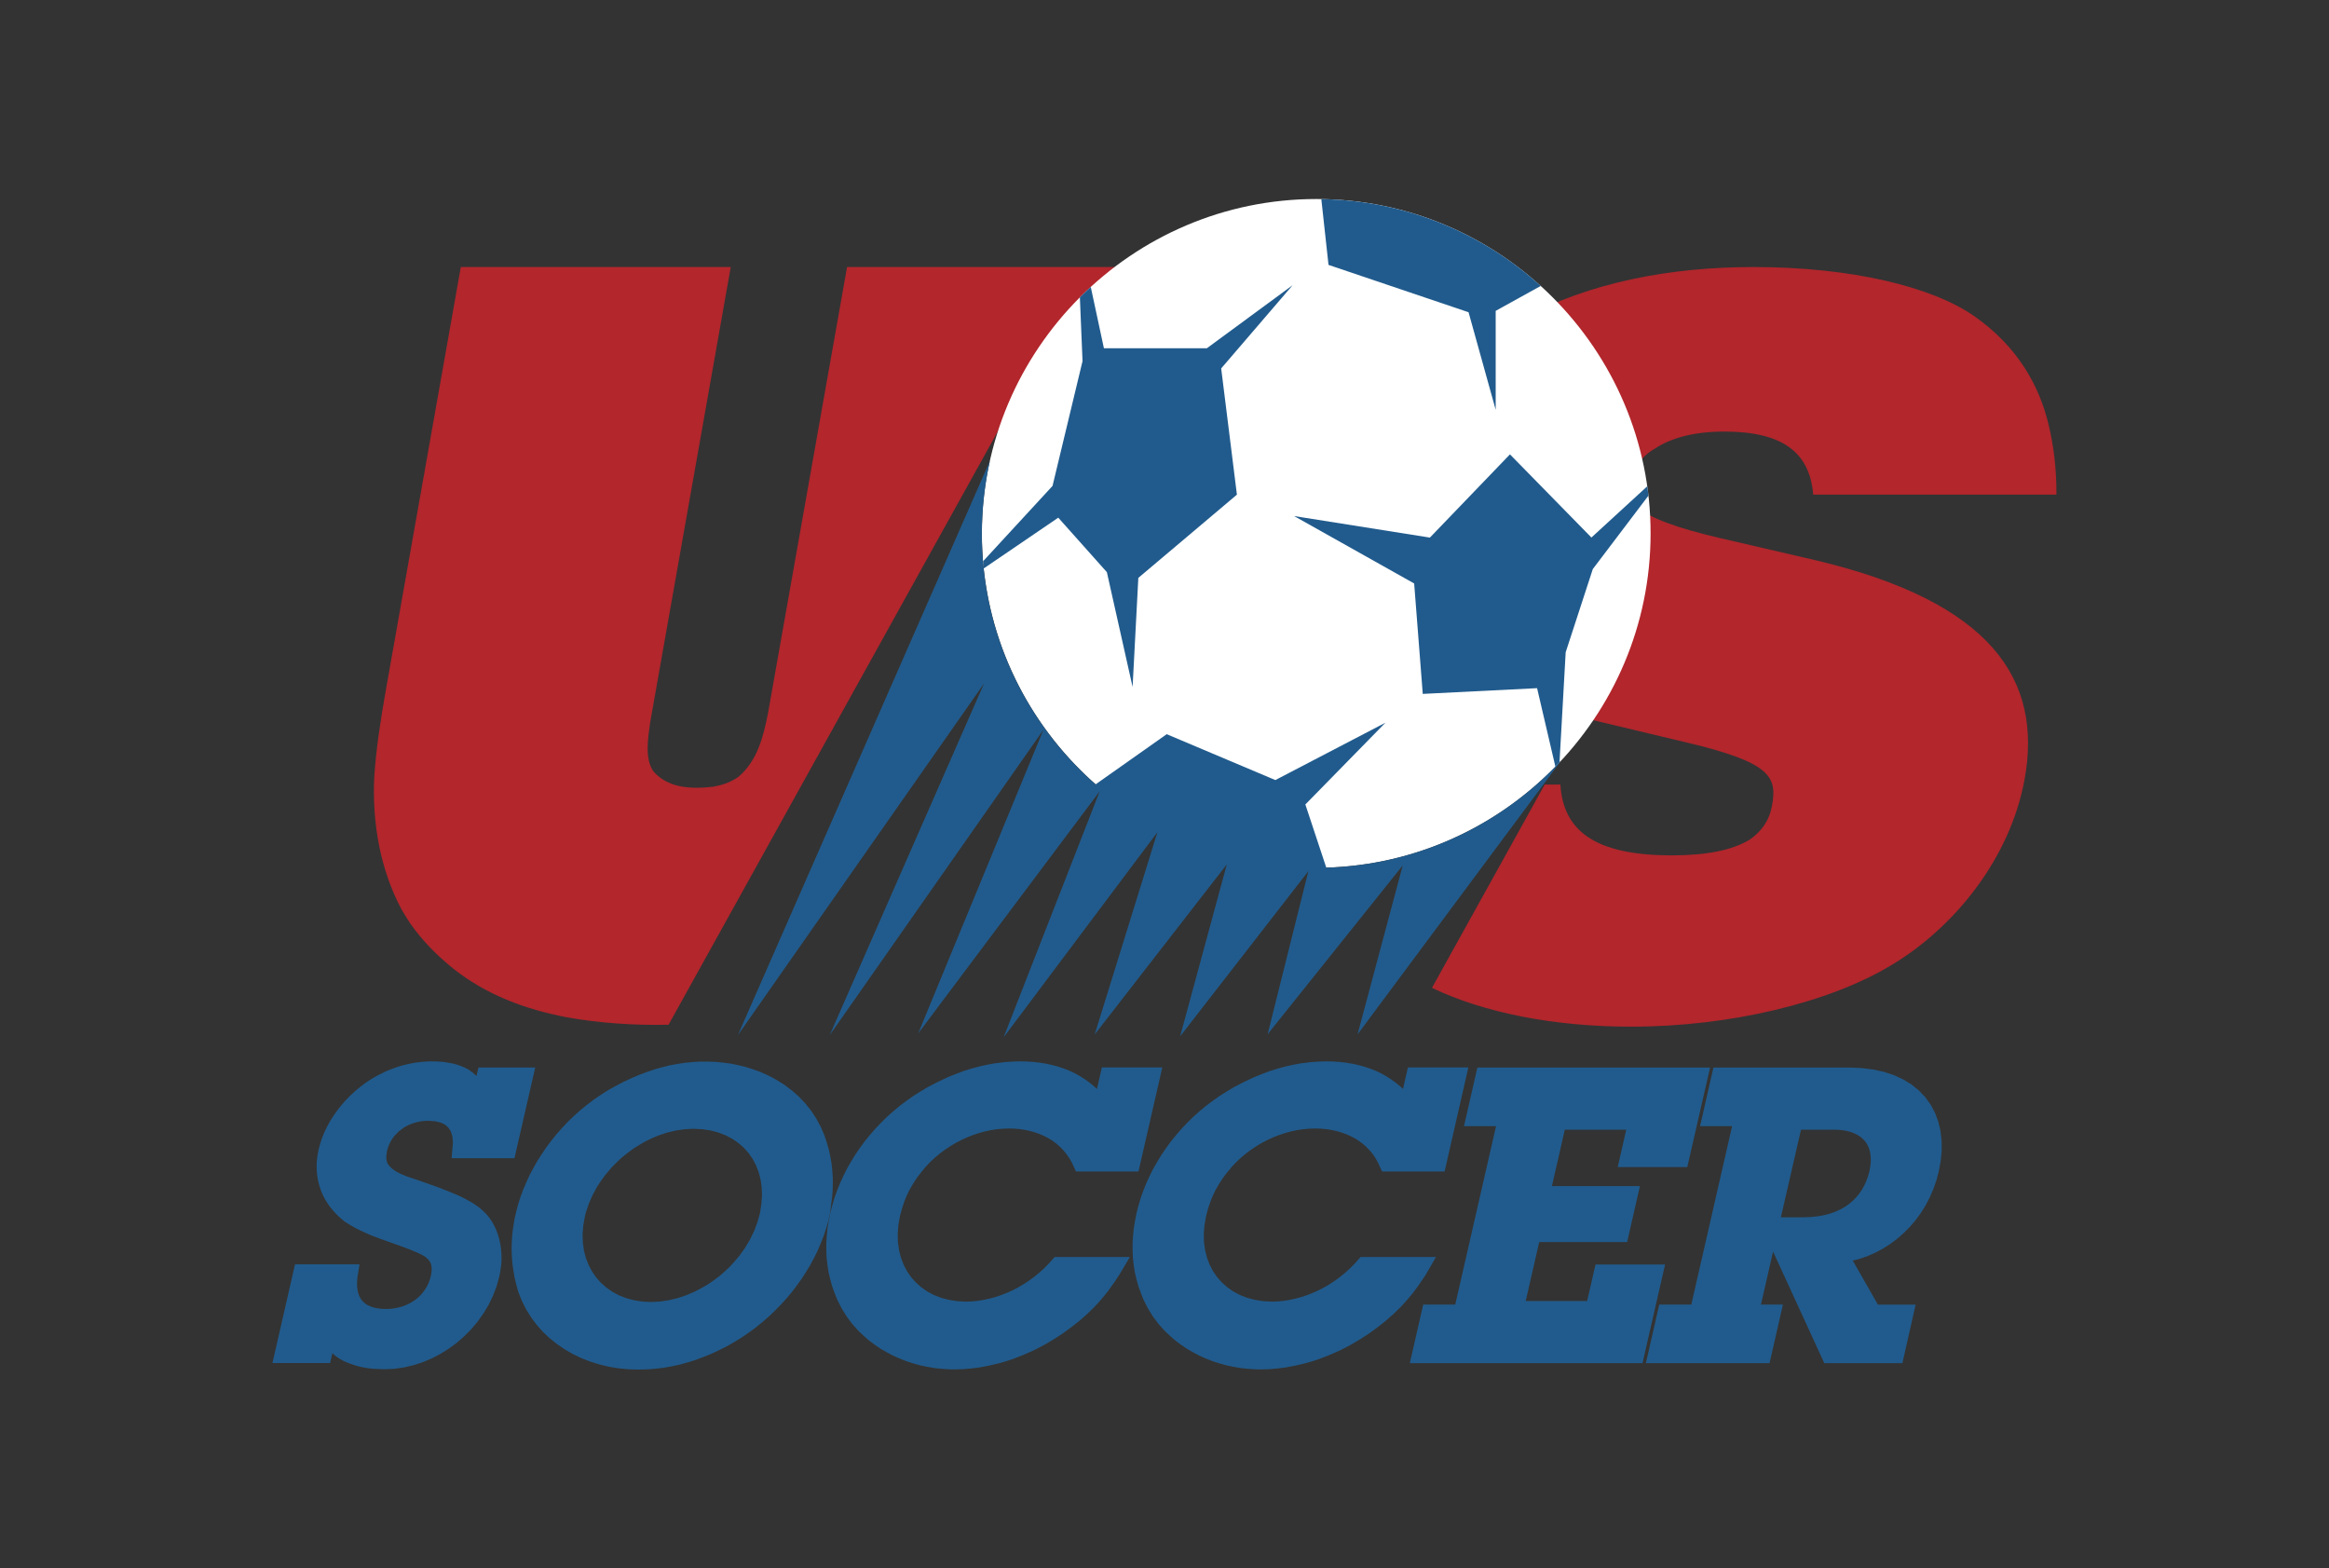 <?xml version="1.0" encoding="utf-8"?>
<!-- Generator: Adobe Illustrator 25.0.1, SVG Export Plug-In . SVG Version: 6.00 Build 0)  -->
<svg version="1.0" id="katman_1" xmlns="http://www.w3.org/2000/svg" xmlns:xlink="http://www.w3.org/1999/xlink" x="0px" y="0px"
	 viewBox="0 0 3168 2133.3" style="enable-background:new 0 0 3168 2133.3;" xml:space="preserve">
<rect x="0" y="0" width="3168" height="2133.3" fill="#333333" stroke="none"/>
<style type="text/css">
	.st0{fill-rule:evenodd;clip-rule:evenodd;fill:#B2262C;}
	.st1{fill-rule:evenodd;clip-rule:evenodd;fill:#FFFFFF;}
	.st2{fill-rule:evenodd;clip-rule:evenodd;fill:#215B8D;}
</style>
<g>
	<path class="st0" d="M626.8,363.2H994l-109.7,620c-2.9,21.5-7.5,48.9,4.6,66.1c19.5,22.2,49.7,24.3,81.1,20.8
		c13.1-2.6,22.4-5.4,34.1-13.2c26.9-22.6,34.4-56.5,40.5-86.5l107.6-607.2h367.3l-30.7,173.3l-78-46.2l-501.4,903.5
		c-47.1,1-93.5-2.2-138.4-10.1c-58.1-11.3-108.7-30.6-153-65.1c-23.2-18.5-43-38.5-60-62.6c-4.1-6.3-8.1-12.6-11.8-19.1
		c-28.4-53-40.3-116.5-37.1-180.6c2.6-38.7,8.7-77.4,15.5-116.3L626.8,363.2z M2797.2,672.8h-330.8c-4.7-56.8-40.7-85.8-120.9-85.8
		c-40.1,0-71.6,8.1-94.5,23.2c-18.2,10.4-28.4,25.5-31.8,44.1c-2.8,15.1,1.4,26.7,10.8,37.1c13.9,12.8,50.2,26.7,110.3,40.6
		l129.8,30.1c238.9,56.8,308.6,162.4,283.8,298c-19.7,107.8-95.8,201.8-181.5,252.8c-84.5,51-219.5,83.5-353.5,83.5
		c-103.7,0-199-18.3-271.1-52.8l153.4-276.5h21.3c3.8,61.5,45,96.3,151.5,96.3c47.6,0,81.5-7,105.3-20.9
		c17.1-11.6,27.4-26.7,31-46.4c7.2-39.4-0.5-59.2-119.4-87l-116.5-27.8c-7.6-1.7-15.1-3.5-22.7-5.4l19.3-34.7L1880,768.4
		c-3.6-25.3-2.6-53.3,3.1-84c19.9-109,89.9-197.1,184.6-249.3c94.7-52.2,207.3-71.9,317.6-71.9c132.8,0,243.2,26.7,300.9,67.3
		c57.7,40.6,88.1,93.9,100.7,148.4C2793.2,605.5,2797.5,636.8,2797.2,672.8L2797.2,672.8z"/>
	<path class="st1" d="M1790.4,270.7c250.5,0,454.8,204.3,454.8,454.8s-204.3,454.8-454.8,454.8c-250.5,0-454.8-204.3-454.8-454.8
		C1335.7,475,1540,270.7,1790.4,270.7z"/>
	<path class="st2" d="M487.1,1758.2l1.3,3.9l1.7,3.4l2,3l2.4,2.6l2.8,2.3l3.2,2l3.8,1.7l4.3,1.4l4.9,1l5.4,0.7l6,0.2l5.9-0.2
		l5.7-0.7l5.4-1.1l5.2-1.4l4.9-1.8l4.7-2.2l4.4-2.5l4.1-2.8l3.8-3.1l3.5-3.4l3.1-3.7l2.8-3.9l2.5-4.2l2.1-4.4l1.7-4.6l1.3-4.8
		l0.8-4.5l0.4-4l-0.1-3.4l-0.5-3l-0.8-2.6l-1.1-2.2c-1.8-2.6-4-4.8-6.5-6.7c-6.7-4.1-14-7-21.2-9.9c-16.8-6.5-34-12-50.8-18.5
		c-7.1-3-14.1-6.2-21-9.6c-5.4-2.9-10.8-6-16-9.4l-5.8-4.8l-5.2-4.9l-4.8-5.1l-4.4-5.4l-3.9-5.6l-3.5-5.8l-3-6l-2.5-6.2l-2-6.4
		l-1.6-6.5l-1.1-6.7l-0.6-6.8l-0.1-6.9l0.4-7l0.9-7.1l1.4-7.1l2.1-7.9l2.6-7.8l3.1-7.7l3.6-7.6l4.1-7.4l4.6-7.3l5-7.1l5.4-6.9
		l5.8-6.7l6.2-6.4l6.6-6.2l7-5.8l7.3-5.5l7.6-5.1l8-4.7l12.6-6.3c5.5-2.3,11-4.4,16.7-6.3c8.4-2.6,17-4.5,25.6-5.8
		c5.9-0.7,11.6-1.2,17.6-1.4c6.1-0.1,11.9,0.2,18,0.7l12.4,2.1l5.8,1.5l5.5,1.9l5.2,2.2l5.2,2.6c4,2.7,7.7,5.5,11.2,8.8l2.6-11.4
		h77.2l-28.2,123.3h-85.5l1.8-21.4l-0.8-8.5l-2.1-6.6l-3.2-5l-4.3-3.9l-5.8-2.9l-7.6-1.9l-9.6-0.7l-5.3,0.2l-5.2,0.6l-5,1l-4.8,1.4
		l-4.6,1.7l-4.3,2l-4.1,2.3l-7.3,5.5l-6.1,6.5l-2.6,3.6l-2.3,3.8l-1.9,4l-1.6,4.2l-1.2,4.3l-1,7.6l0.1,3.2l0.5,2.8l0.8,2.5l1.1,2.2
		c6.2,8.6,16.8,12.9,26.4,16.7l13.9,4.6l25.9,9.1c10.2,3.9,20.2,7.8,30.2,12.2l8.1,4l7.3,4l6.5,4l5.8,4.2l5.2,4.4l4.6,4.7l4,4.9
		l3.5,5.2l3,5.4l2.6,5.7l2.3,6.1l1.9,6.6l1.5,6.7l1,6.9l0.5,7l0.1,7.2l-0.5,7.4l-1,7.5l-1.5,7.8l-3.7,13.3l-4.9,12.9l-5.9,12.3
		l-7,11.7l-7.9,11.1l-8.7,10.4l-9.5,9.6l-10.2,8.9l-10.8,8l-11.4,7.1l-11.9,6.2l-12.3,5.2l-12.7,4.1l-12.9,3l-13.2,1.9l-13.2,0.6
		l-16.1-0.7l-7.5-0.9l-7.2-1.3l-6.9-1.7c-12-3.7-24.1-8.2-33.2-17.3l-3.1,13.4h-78.4l30.7-134.2H489l-2.8,17.8l-0.5,5.9l0,5.4
		l0.5,4.9L487.1,1758.2L487.1,1758.2z M1126.7,1660.8c-1.9,6.9-4,13.7-6.4,20.4c-2.6,6.8-5.3,13.5-8.2,20.1
		c-3.2,6.6-6.5,13.1-10.1,19.5c-3.8,6.4-7.7,12.7-11.8,18.9c-4.3,6.1-8.8,12.2-13.4,18.1c-4.8,5.9-9.8,11.6-15,17.1
		c-5.3,5.5-10.8,10.8-16.4,16.1c-5.8,5.1-11.7,10.1-17.8,14.9c-6.3,4.7-12.6,9.1-19.1,13.5c-6.7,4.2-13.5,8.2-20.3,12
		c-7,3.6-14,7-21.2,10.2c-7,2.9-14,5.6-21.1,8.2c-7,2.3-14,4.3-21.1,6.2c-7,1.6-14,3-21.1,4.2c-7.1,1-14,1.7-21.1,2.2l-14.2,0.4
		l-13.6-0.4l-13.4-1.3l-13.2-2.2l-12.9-3.1l-12.5-3.9l-12.1-4.7l-11.6-5.6l-11.1-6.4l-10.5-7.2l-9.9-7.9l-9.2-8.7l-8.4-9.5
		l-7.6-10.2l-6.8-10.9l-5.8-11.6l-4.9-12.3c-1.9-6.5-3.5-13-5-19.6c-1.2-6.5-2.2-13-3-19.5c-0.6-6.5-0.9-13.1-1-19.7
		c0.1-6.7,0.4-13.2,1-19.9c0.8-6.8,1.8-13.5,3-20.2c1.5-6.9,3.1-13.6,5-20.4c2.1-6.8,4.4-13.4,7-20.1c2.8-6.7,5.7-13.2,8.8-19.8
		c3.4-6.5,6.9-12.9,10.6-19.2c4-6.3,8-12.5,12.3-18.6c4.5-6.1,9.1-12,13.9-17.8c5-5.7,10.1-11.3,15.4-16.8
		c5.5-5.4,11.1-10.5,16.9-15.6c6-5,12-9.7,18.2-14.3c6.4-4.5,12.9-8.7,19.5-12.8c6.8-3.9,13.7-7.6,20.7-11.1c7-3.4,14-6.5,21.1-9.5
		c6.9-2.7,14-5.2,21-7.5c6.9-2,13.9-3.9,20.9-5.5c6.9-1.4,13.8-2.5,20.8-3.5c6.9-0.7,13.8-1.3,20.6-1.6c7-0.1,13.9,0,20.9,0.4
		c6.9,0.6,13.7,1.4,20.6,2.4c6.7,1.2,13.2,2.7,19.8,4.4c6.4,1.9,12.6,4,18.9,6.3c6.1,2.5,11.9,5.2,17.8,8.2
		c5.7,3.2,11.1,6.4,16.5,10l10.2,7.7l9.5,8.4l8.7,9.2l7.9,9.9l7,10.7l6.1,11.3l5.1,12c2.2,6.2,4.1,12.4,5.8,18.7
		c1.5,6.3,2.7,12.6,3.7,19c0.8,6.4,1.4,12.8,1.7,19.3c0.1,6.5,0,13-0.3,19.5c-0.5,6.6-1.3,13.2-2.3,19.7
		C1129.7,1647.5,1128.3,1654.1,1126.7,1660.8L1126.7,1660.8z M1035.6,1637.7l0.9-11.6l-0.4-11.1l-1.5-10.6l-2.6-10l-3.6-9.4
		l-4.6-8.7l-5.6-8l-6.5-7.3l-7.4-6.4l-8.2-5.7l-9-4.7l-9.8-3.8l-10.6-2.8l-11.3-1.7l-12.1-0.6l-12,0.6l-12.2,1.8l-12.1,2.9l-11.9,4
		c-6,2.4-11.7,5-17.4,7.9c-5.7,3.2-11.2,6.5-16.6,10.1c-5.4,3.8-10.4,7.8-15.5,12c-4.9,4.4-9.5,8.9-14,13.7l-8.4,9.9
		c-3.9,5.2-7.5,10.4-11,15.9l-6.1,11.2l-5.1,11.6l-4,12l-1.5,6l-2.2,12.4l-0.9,11.8l0.4,11.3l1.5,10.7l2.7,10.1l3.7,9.5l4.7,8.8
		l5.6,8.1l6.5,7.3l7.4,6.5l8.2,5.7l9,4.8l9.8,3.8l10.5,2.8l11.2,1.8l11.9,0.6l12-0.6l12.2-1.8l12.1-2.9l11.9-4l11.7-5
		c5.8-2.9,11.3-6,16.9-9.3c5.5-3.6,10.7-7.3,15.9-11.3c5.1-4.2,9.8-8.5,14.6-13.2c4.5-4.8,8.8-9.6,12.9-14.7l7.6-10.6l6.7-11.2
		l5.7-11.7l4.6-12.2l3.5-12.5L1035.6,1637.7L1035.6,1637.7z M1522.6,1733.7c-4.7,7.3-9.6,14.5-14.8,21.5c-6.2,8.1-12.7,15.7-19.7,23
		c-6.8,6.8-13.8,13.3-21.2,19.4c-7,5.7-14.2,11.1-21.6,16.3c-7.3,4.9-14.7,9.5-22.3,13.9c-5.6,3.1-11.3,6.1-17,8.9
		c-9.4,4.4-18.9,8.3-28.6,11.9c-5.7,1.9-11.4,3.7-17.2,5.3c-9.5,2.5-18.8,4.5-28.4,6.1c-7.4,1-14.8,1.8-22.2,2.3
		c-6,0.2-11.8,0.3-17.8,0.2c-6.8-0.3-13.5-0.9-20.3-1.7c-6.6-1-13.2-2.3-19.7-3.7c-6.4-1.7-12.7-3.5-19-5.7
		c-6.2-2.3-12.1-4.8-18.1-7.6c-5.8-2.9-11.4-6.1-17-9.4c-5.4-3.5-10.6-7.3-15.7-11.2c-5-4.2-9.6-8.4-14.2-12.9l-8.5-9.5l-7.7-10.3
		l-6.8-11l-5.9-11.7c-2.5-6.1-4.9-12.2-7-18.4c-1.9-6.3-3.5-12.8-4.9-19.2c-1.1-6.5-2-13.1-2.6-19.6c-0.4-6.7-0.5-13.3-0.4-20
		c0.3-6.8,0.9-13.5,1.7-20.3c1-6.9,2.3-13.7,3.7-20.5c1.7-6.9,3.6-13.7,5.7-20.5c2.3-6.8,4.9-13.4,7.6-20.1c3-6.6,6.1-13.1,9.4-19.6
		c3.5-6.4,7.3-12.7,11.2-18.9c4.1-6.2,8.4-12.2,12.8-18.1c4.7-5.9,9.4-11.6,14.4-17.2c5.2-5.6,10.4-10.9,15.9-16.2
		c5.6-5.1,11.4-10.1,17.3-14.9c6.1-4.7,12.3-9.2,18.6-13.6c6.5-4.2,13.1-8.3,19.9-12.2c9.1-4.9,18.5-9.5,27.9-13.7
		c7-2.9,14-5.6,21.1-8.2c7-2.3,13.9-4.3,21-6.1c6.9-1.6,13.8-3,20.8-4.2l13.8-1.7c6.9-0.5,13.7-0.9,20.6-1l9.2,0.2l9,0.6l8.8,1
		l8.5,1.4l8.3,1.8l8.1,2.2l7.8,2.6l7.6,3l7.3,3.4l7,3.9l6.8,4.3l6.5,4.7l6.2,5.1l3.6,3.4l6.7-29.3h82.2l-32.4,141.5h-85l-5.7-12.3
		l-3.4-5.9l-3.8-5.5l-4.1-5l-4.5-4.7l-4.9-4.3l-5.2-3.9l-5.6-3.5l-5.9-3.1l-6.2-2.7l-6.5-2.3l-6.7-1.9l-7-1.5l-7.1-1.1l-7.4-0.6
		l-7.5-0.2l-7.9,0.3l-8,0.7l-8,1.2l-8.1,1.7l-8.1,2.2l-8.1,2.7l-8,3.1l-7.9,3.6l-7.7,4l-7.6,4.5l-7.4,4.9l-7.1,5.3l-6.8,5.7
		l-6.5,6.1l-6.1,6.5c-3.8,4.5-7.5,9.1-11.1,13.9c-4,5.8-7.6,11.6-10.9,17.7c-2.5,4.9-4.6,9.8-6.6,14.9c-2.3,6.5-4.3,12.9-5.9,19.5
		l-2.3,12.7l-0.9,12l0.3,11.5l1.5,10.9l2.6,10.2l3.6,9.5l4.6,8.8l5.6,8.1l6.5,7.3l7.3,6.5l8.2,5.7l9,4.8l9.8,3.8l10.6,2.8l11.3,1.8
		l12.1,0.6l8-0.3l8.1-0.8l8.1-1.3l8.1-1.8l8-2.2l8-2.7l7.9-3.1l7.7-3.5l7.6-4l7.4-4.4l7.1-4.7l6.9-5.1l6.6-5.4l6.3-5.7l6-6l8.7-9.7
		h102.3L1522.6,1733.7L1522.6,1733.7z M1939.4,1733.7c-5.7,8.8-11.6,17.3-18,25.5c-5.2,6.6-10.8,12.9-16.6,19
		c-6.8,6.8-13.9,13.3-21.2,19.4c-7,5.7-14.2,11.1-21.6,16.3c-7.3,4.9-14.7,9.5-22.3,13.9c-5.6,3.1-11.3,6.1-17,8.9
		c-9.4,4.4-18.9,8.3-28.7,11.9c-5.7,1.9-11.4,3.7-17.2,5.3c-9.5,2.5-18.8,4.5-28.4,6.1c-7.4,1-14.8,1.8-22.3,2.3
		c-6,0.2-11.8,0.3-17.7,0.2c-6.8-0.3-13.5-0.9-20.3-1.7c-6.6-1-13.2-2.3-19.7-3.7c-6.4-1.7-12.7-3.5-19-5.7
		c-6.2-2.3-12.1-4.8-18.1-7.6c-5.8-2.9-11.4-6.1-17-9.4c-5.4-3.5-10.6-7.3-15.7-11.2c-4.9-4.2-9.6-8.4-14.2-12.9l-8.5-9.5l-7.7-10.3
		l-6.8-11l-5.9-11.7c-2.5-6.1-4.9-12.2-7-18.4c-1.9-6.3-3.5-12.8-4.9-19.2c-1.1-6.5-2-13.1-2.6-19.6c-0.4-6.7-0.5-13.3-0.4-20
		c0.3-6.8,0.9-13.5,1.7-20.3c1-6.9,2.3-13.7,3.7-20.5c1.7-6.9,3.6-13.7,5.7-20.5c2.3-6.8,4.9-13.4,7.6-20.1c3-6.6,6.1-13.1,9.4-19.6
		c3.6-6.4,7.3-12.7,11.2-18.9c4.1-6.2,8.4-12.2,12.8-18.1c4.7-5.9,9.4-11.6,14.4-17.2c5.2-5.6,10.4-10.9,15.9-16.2
		c5.6-5.1,11.3-10.1,17.3-14.9c6.1-4.7,12.3-9.3,18.6-13.6c6.5-4.2,13.2-8.3,19.9-12.2c9.1-4.9,18.4-9.5,27.9-13.7
		c7-2.9,14-5.6,21.1-8.2c6.9-2.2,13.9-4.3,21-6.1c6.9-1.6,13.8-3,20.8-4.2l13.8-1.7c6.9-0.5,13.8-0.9,20.6-1l9.1,0.2l9,0.6l8.7,1
		l8.5,1.4l8.3,1.8l8.1,2.2l7.8,2.6l7.6,3l7.3,3.4l7,3.9l6.7,4.3l6.5,4.7l6.2,5.1l3.6,3.4l6.7-29.3h82.2l-32.3,141.5h-85l-5.7-12.3
		l-3.3-5.9l-3.7-5.5l-4.2-5l-4.5-4.7l-4.9-4.3l-5.2-3.9l-5.6-3.5l-5.9-3.1l-6.2-2.7l-6.5-2.3l-6.7-1.9l-7-1.5l-7.2-1.1l-7.4-0.6
		l-7.5-0.2l-7.9,0.3l-8,0.7l-8.1,1.2l-8.1,1.7l-8.1,2.2l-8.1,2.7l-8,3.1l-7.9,3.6l-7.7,4l-7.6,4.5l-7.3,4.9l-7.1,5.3l-6.8,5.7
		l-6.5,6.1l-6.1,6.5l-8.5,10.4c-5,6.7-9.5,13.8-13.5,21.2c-1.8,3.7-3.5,7.3-5.1,11.1c-3,7.6-5.5,15.4-7.4,23.3l-2.3,12.7l-1,12
		l0.3,11.5l1.5,10.9l2.6,10.2l3.6,9.5l4.6,8.8l5.6,8.1l6.5,7.3l7.3,6.5l8.2,5.7l9,4.8l9.8,3.8l10.6,2.8l11.3,1.8l12.1,0.6l8-0.3
		l8.1-0.8l8.1-1.3l8.1-1.8l8-2.2l8-2.7l7.8-3.1l7.7-3.5l7.6-4l7.4-4.4l7.1-4.7l6.9-5.1l6.6-5.4l6.3-5.7l6-6l8.7-9.7h102.4
		L1939.4,1733.7L1939.4,1733.7z M2170.3,1719.9h94.6l-30.7,134.2h-316.5l18.2-79.7h43.6l55.5-242.7h-43.6l18.2-79.7h316.5l-31,135.4
		h-94.6l11.6-50.9h-83.6l-17.5,76.7h119.7l-17.4,76.1h-119.6l-18.4,80.3h83.6L2170.3,1719.9L2170.3,1719.9z M2587.7,1854.1h-106.2
		l-69.7-151.8l-16.5,72.1h29.9l-18.2,79.7h-168.2l18.2-79.7h43.6l55.5-242.7h-43.6l18.2-79.7h184.9l16.6,0.7l15.8,2l14.7,3.2
		l13.6,4.5l12.4,5.7l11.3,6.9l10,8.1l8.7,9.1l7.3,10.1l5.9,11l4.5,11.8l3,12.5l1.6,13.2l0.2,13.7l-1.3,14.2l-2.7,14.6l-3.3,12.3
		l-4.2,11.9l-4.9,11.4l-5.7,10.8l-6.4,10.3l-7.1,9.7l-7.8,9.1l-8.4,8.4l-8.9,7.8l-9.4,7l-9.9,6.3l-10.3,5.5l-10.7,4.7l-11,3.8
		l-9,2.3l34.2,59.9h51.3L2587.7,1854.1L2587.7,1854.1z M2422.4,1655.7h30.1l10.2-0.3l9.4-1l8.7-1.5l8.1-2.1l7.4-2.6l6.8-3.1l6.3-3.5
		l5.7-4l5.2-4.4l4.7-4.8l4.2-5.1l3.7-5.5l3.2-5.8l2.7-6.1l2.3-6.4l1.8-6.7l1.2-6.6l0.6-6.2l0-5.7l-0.6-5.3l-1.1-4.9l-1.6-4.4l-2.1-4
		l-2.6-3.7l-3.1-3.3l-3.7-3l-4.3-2.6l-4.9-2.3l-5.6-1.8l-6.2-1.4l-6.9-0.8l-7.8-0.3h-44.4L2422.4,1655.7L2422.4,1655.7z
		 M1346.4,627.1l-342.7,780.8l334.9-478.4l-210,478.4l290.7-415.3l-170.3,412.9l246.9-329.3l-130.7,334.6l209.2-279l-85.4,275.3
		l179.8-231.5l-63.5,233.9l174.4-224.6l-55.4,221.8l183.8-229.7l-61.5,229.9l277.1-372.6c-80.2,86.6-193.6,142.1-319.6,145.9
		l-28.5-86l108.9-111.2l-149.7,78l-147.8-62.4l-96.8,68.3c-94.8-83.5-154.7-205.6-154.7-341.3
		C1335.7,691.7,1339.4,658.8,1346.4,627.1L1346.4,627.1z"/>
	<path class="st2" d="M2240.7,661.4c0.6,4.2,1.1,8.4,1.6,12.7l-75.7,99.9l-36.9,113.2l-8.4,149.7c-1.9,1.9-3.7,3.9-5.6,5.8
		L2090.8,936l-155.5,7.8l-11.7-150.2l-163.3-91.7l184.7,29.3L2053.9,618l110.8,113.1L2240.7,661.4L2240.7,661.4z M1338.2,773.1
		c-0.3-3.3-0.6-6.6-0.9-9.8l94.4-102.4l40.8-169.7l-3.6-86.8c4.8-4.8,9.8-9.5,14.8-14.1l17.9,83.4h140l116.7-85.8l-97.2,113.2
		l21.4,171.7l-134.1,113.2l-7.8,148.3l-35-156.1l-66.1-74.1L1338.2,773.1L1338.2,773.1z M1797.3,270.8
		c114.7,1.7,219.2,46.2,298.5,118.1l-61.3,33.9v134.6l-36.9-132.7l-190.5-64.4L1797.3,270.8z"/>
</g>
</svg>
